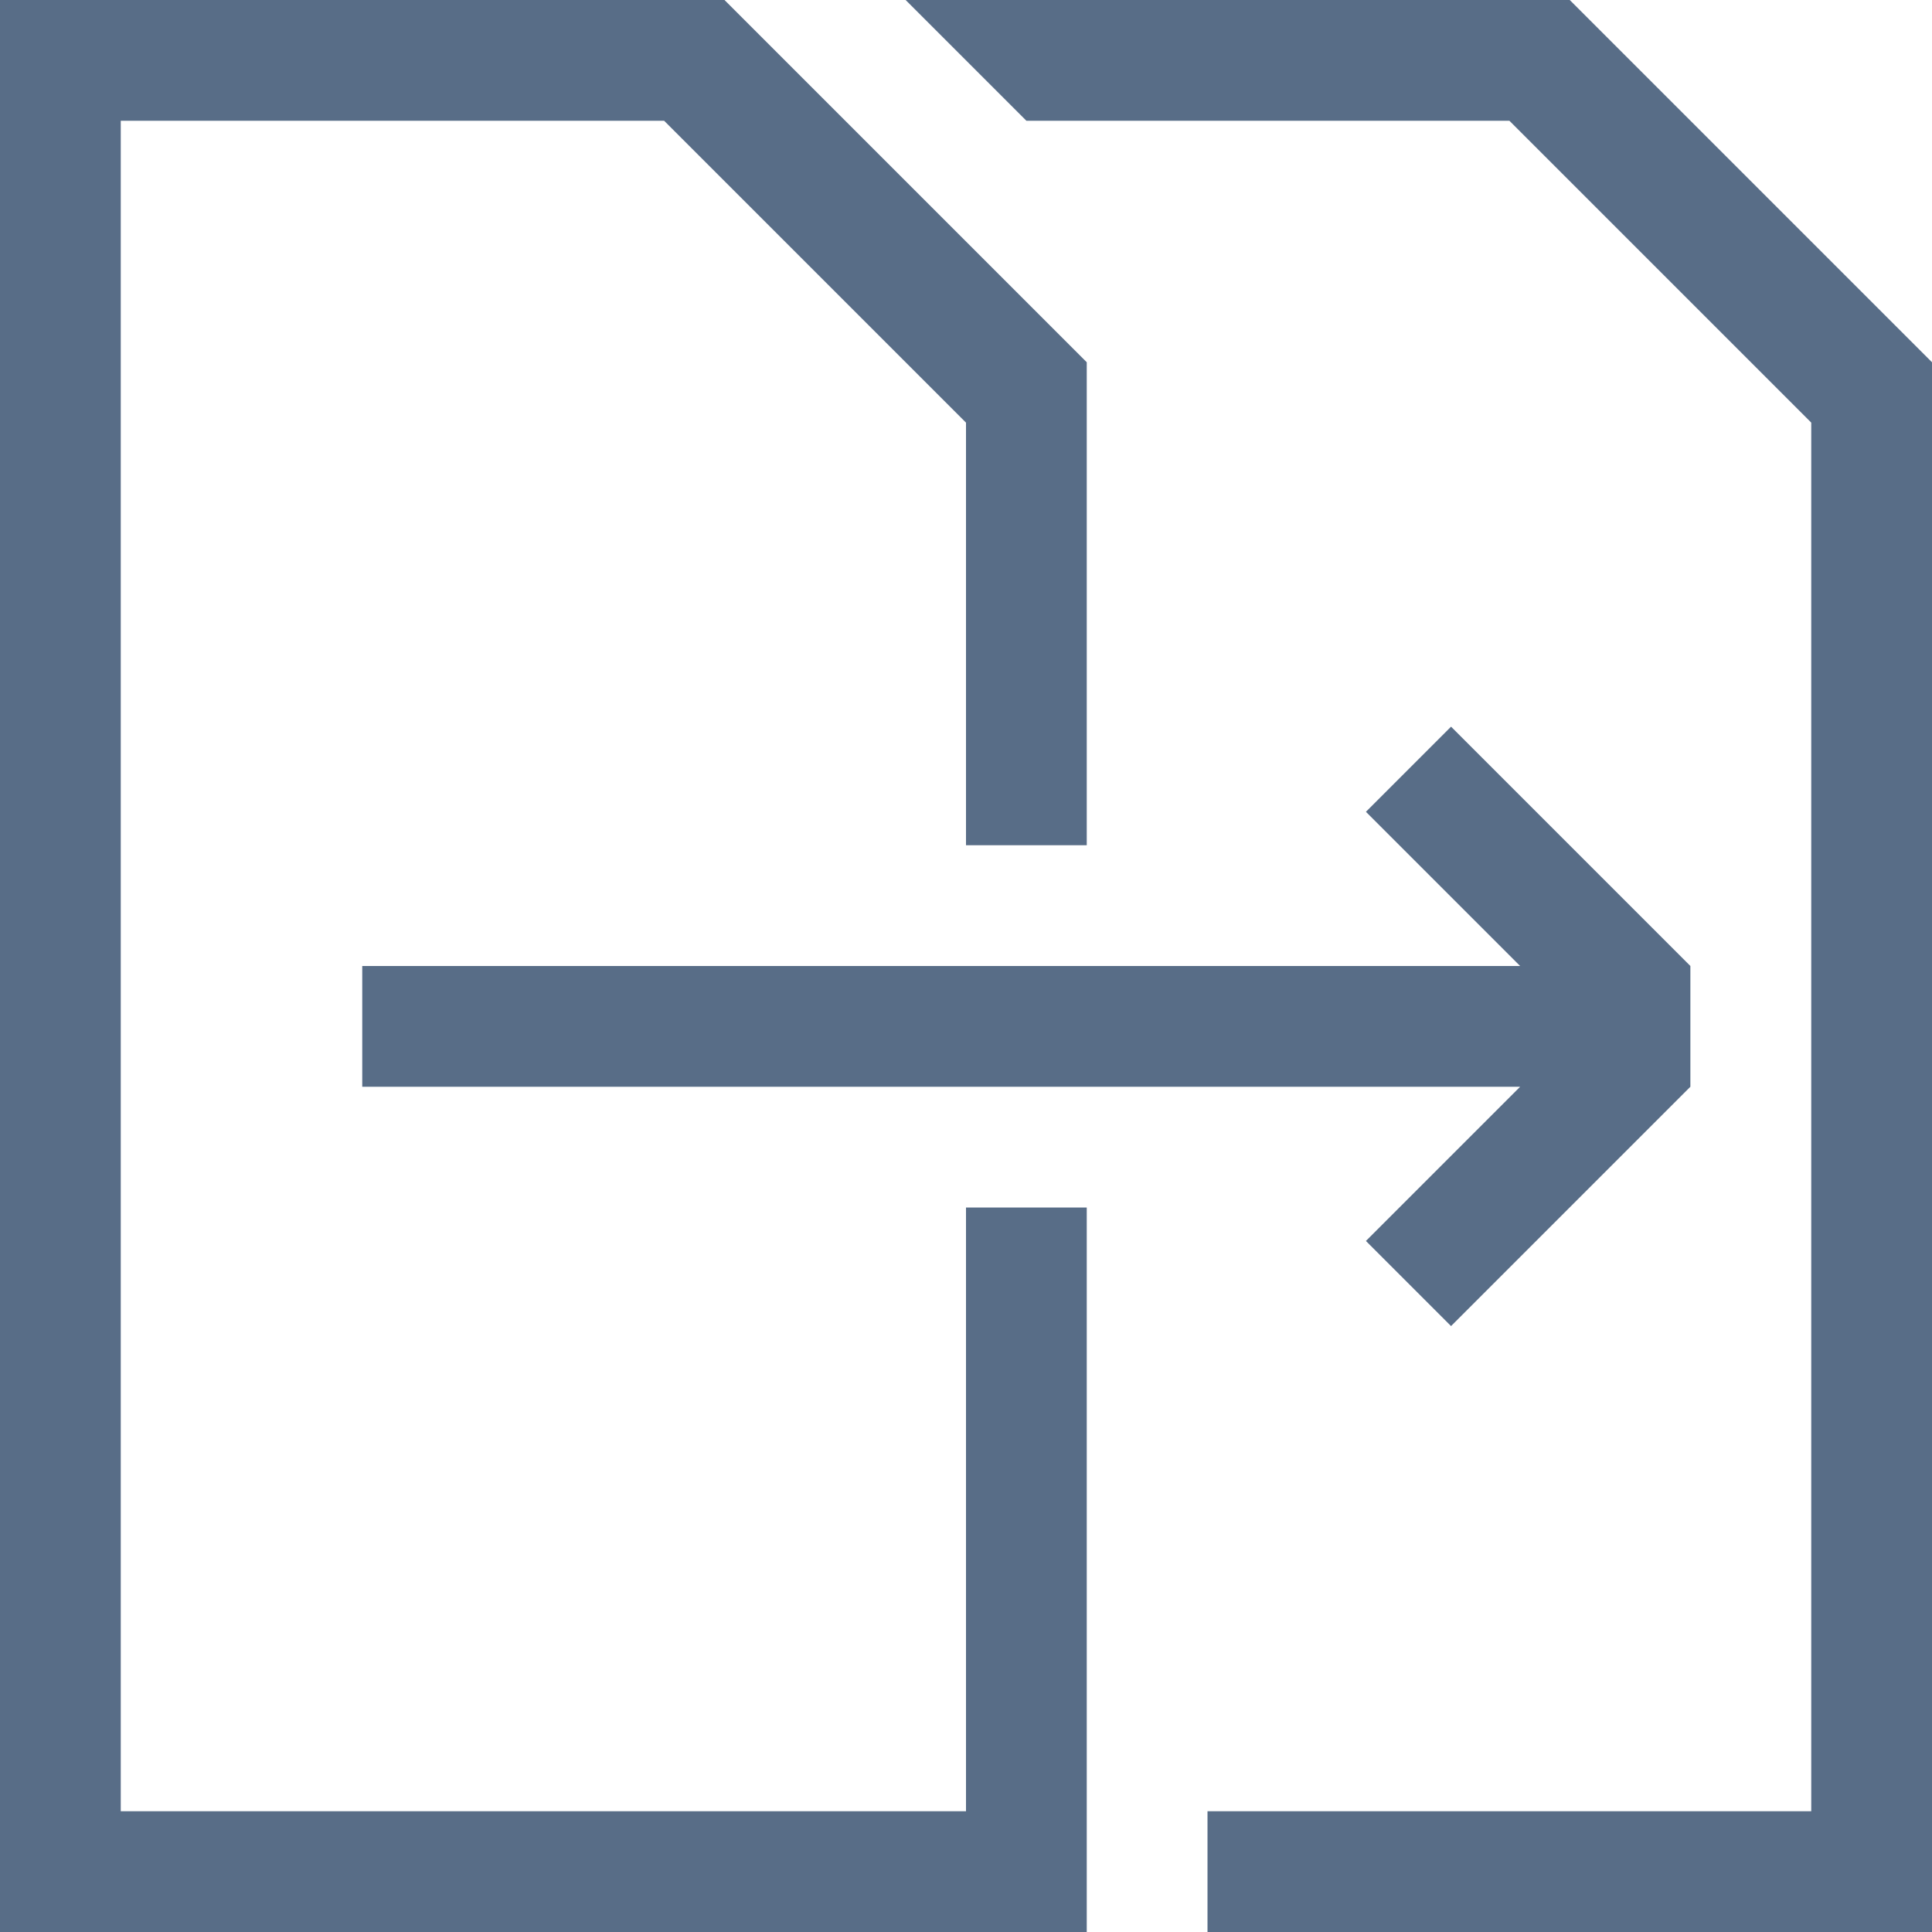 <svg xmlns="http://www.w3.org/2000/svg" viewBox="0 0 16 16"><path fill="#586d87" d="M8 10h1v6H0V0h6l3 3v4H8V3.5L5.5 1H1v14h7v-5zm8-7v13h-6v-1h5V3.5L12.5 1h-4l-1-1H13l3 3zM3 8h9.589l-1.277-1.277.705-.705L13.999 8v1l-1.982 1.982-.705-.705L12.589 9H3V8z"/></svg>